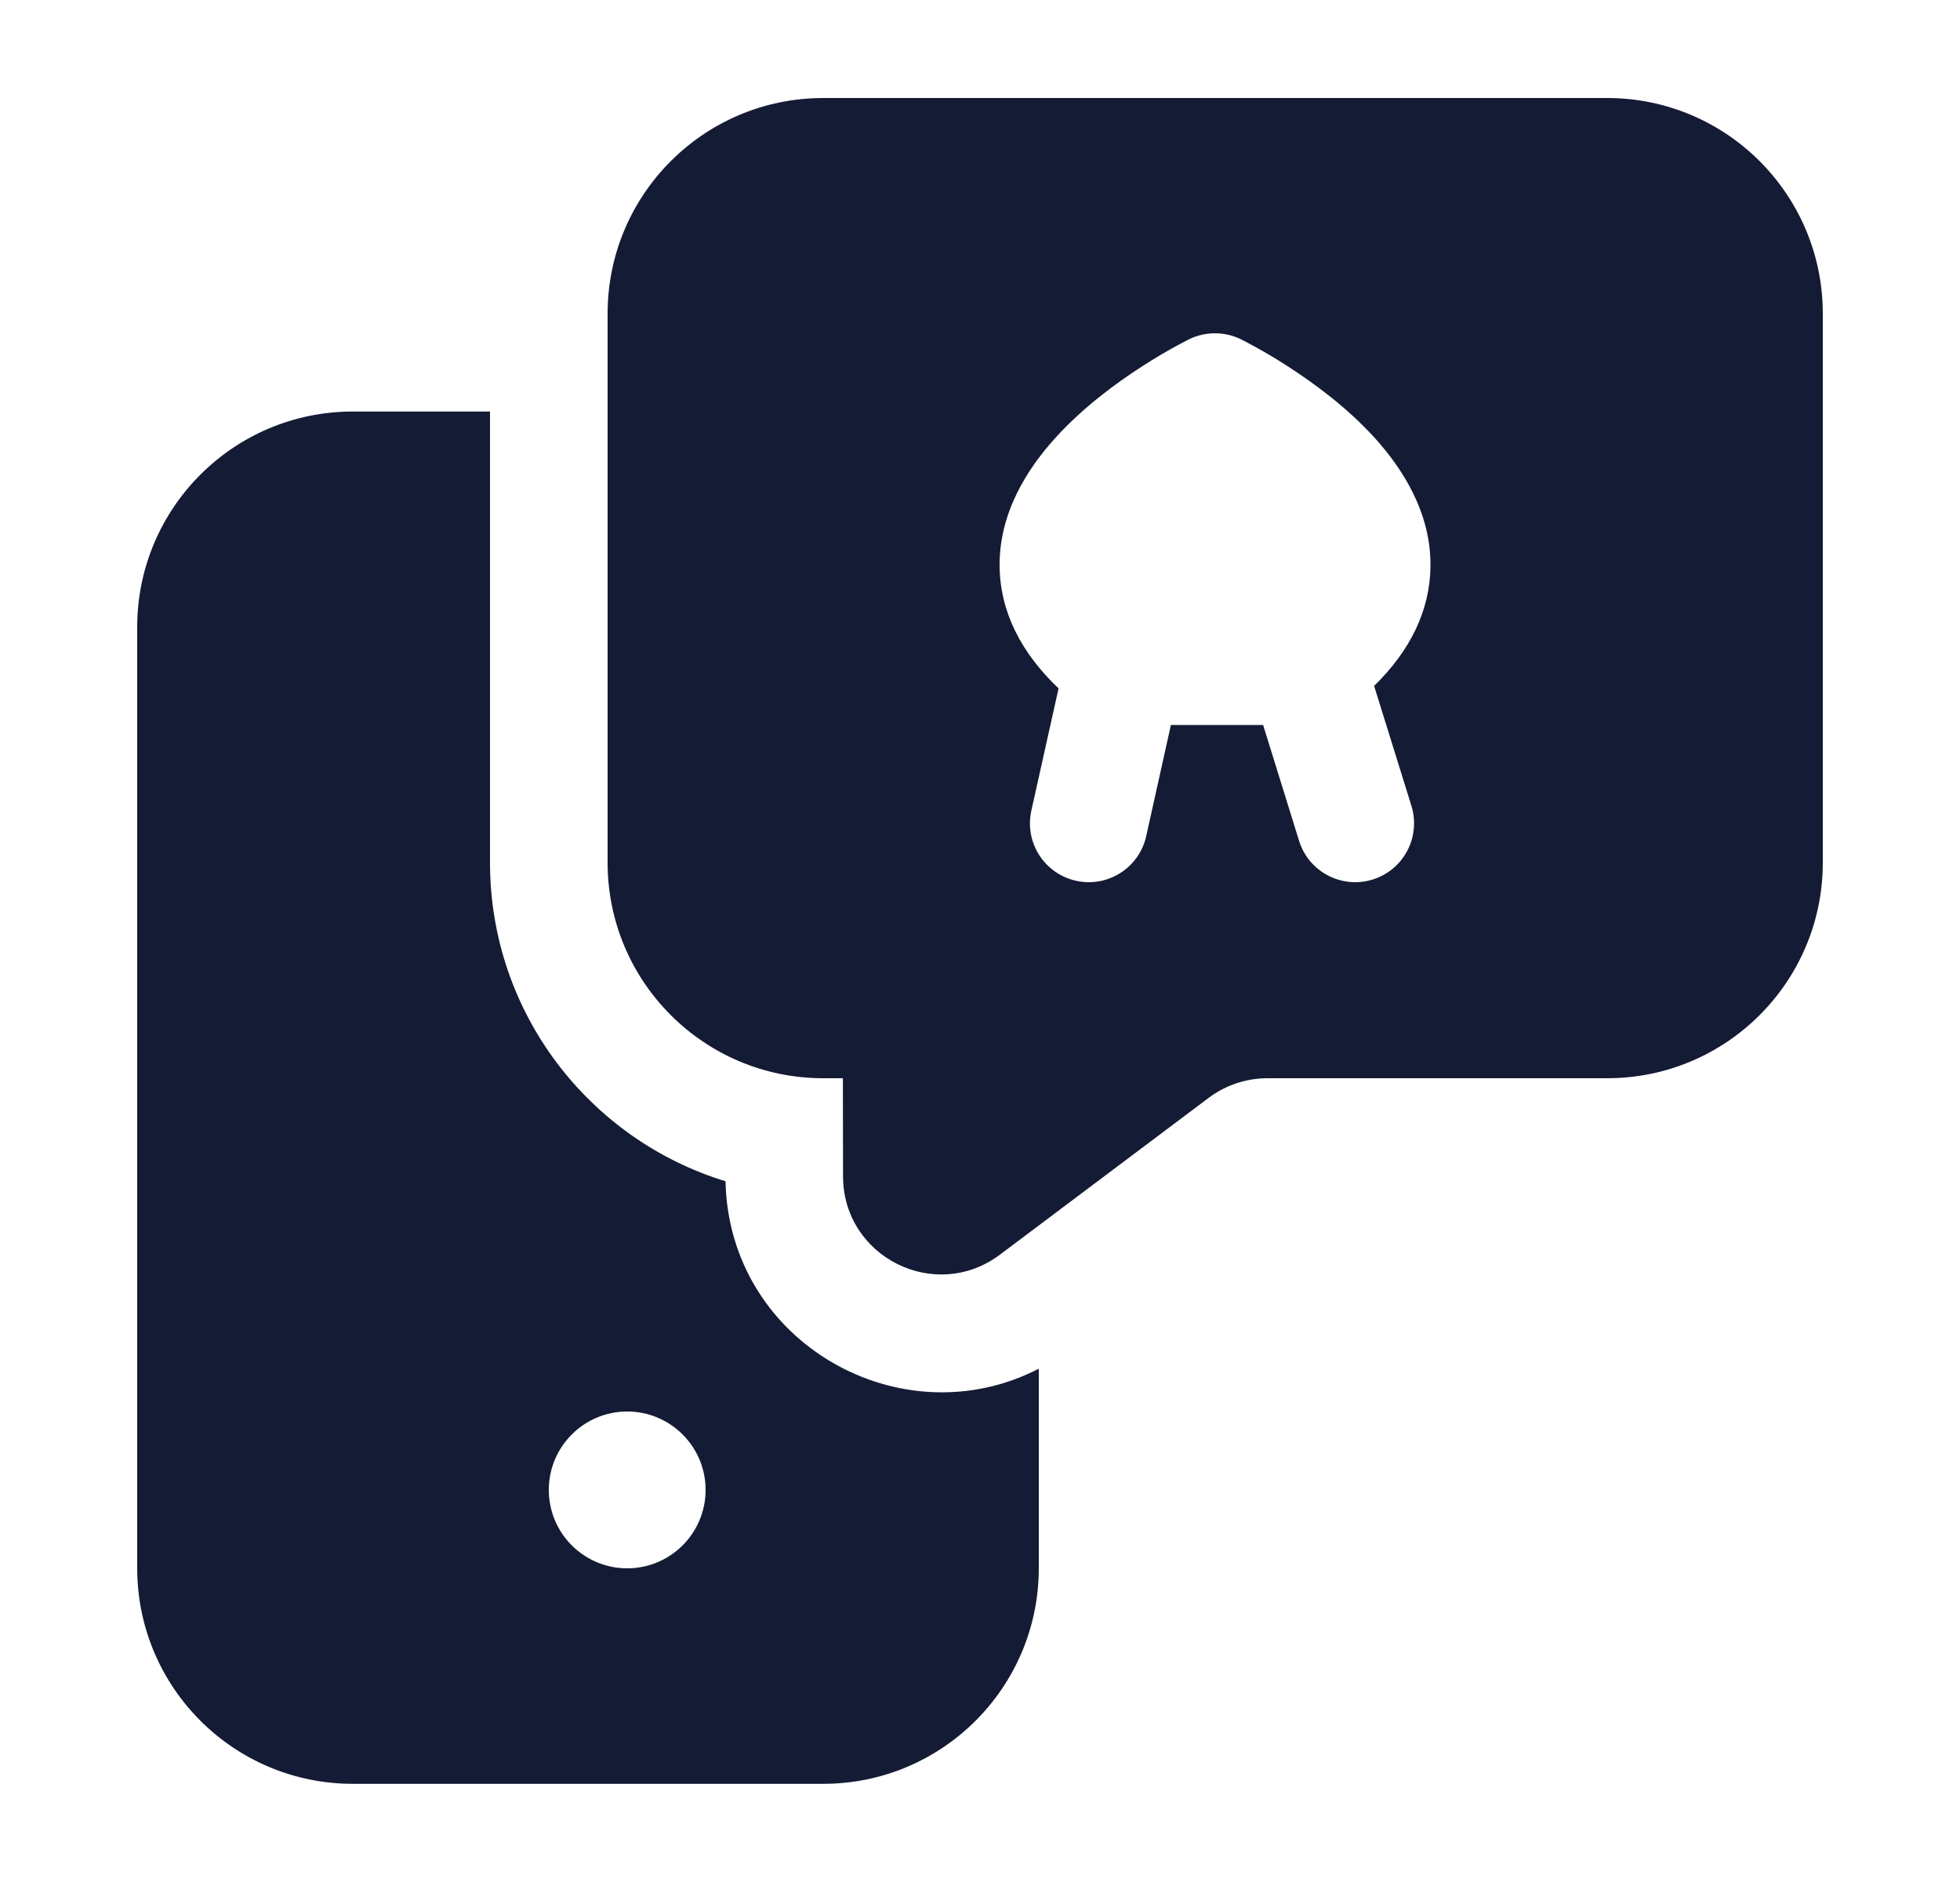 <svg width="25" height="24" viewBox="0 0 25 24" fill="none" xmlns="http://www.w3.org/2000/svg">
<path fill-rule="evenodd" clip-rule="evenodd" d="M4.5 5.248H6.25V11C6.25 12.914 7.515 14.532 9.254 15.064C9.298 17.129 11.499 18.359 13.25 17.454V19.998C13.25 21.517 12.019 22.748 10.5 22.748L4.5 22.748C2.981 22.748 1.75 21.517 1.75 19.998L1.75 7.998C1.75 6.479 2.981 5.248 4.5 5.248ZM8 18C7.448 18 7 18.448 7 19C7 19.552 7.448 20 8 20H8C8.552 20 9 19.552 9 19C9 18.448 8.552 18 8 18H8Z" fill="#141B34"/>
<path fill-rule="evenodd" clip-rule="evenodd" d="M10.5 1.25C8.981 1.25 7.75 2.481 7.75 4V11C7.75 12.519 8.981 13.75 10.5 13.75H10.751L10.753 15.002C10.755 16.032 11.93 16.618 12.754 16L15.417 14C15.633 13.838 15.897 13.75 16.167 13.75H20.5C22.019 13.75 23.25 12.519 23.25 11V4C23.25 2.481 22.019 1.25 20.5 1.25H10.5ZM15.827 4.326C15.619 4.225 15.375 4.225 15.167 4.326L15.161 4.329C15.126 4.348 15.036 4.394 14.986 4.422C14.882 4.479 14.736 4.563 14.571 4.67C14.247 4.878 13.815 5.192 13.456 5.59C13.108 5.975 12.744 6.534 12.75 7.218C12.755 7.801 13.025 8.325 13.502 8.779L13.155 10.337C13.065 10.742 13.32 11.142 13.725 11.232C14.129 11.322 14.53 11.067 14.62 10.663L14.935 9.245H16.111L16.57 10.723C16.693 11.118 17.113 11.339 17.509 11.216C17.905 11.093 18.125 10.673 18.003 10.277L17.527 8.747C17.984 8.301 18.241 7.788 18.246 7.218C18.252 6.534 17.887 5.975 17.539 5.589C17.18 5.192 16.747 4.878 16.423 4.67C16.258 4.563 16.113 4.479 16.008 4.422C15.958 4.394 15.869 4.348 15.833 4.329L15.827 4.326Z" fill="#141B34"/>
</svg>

